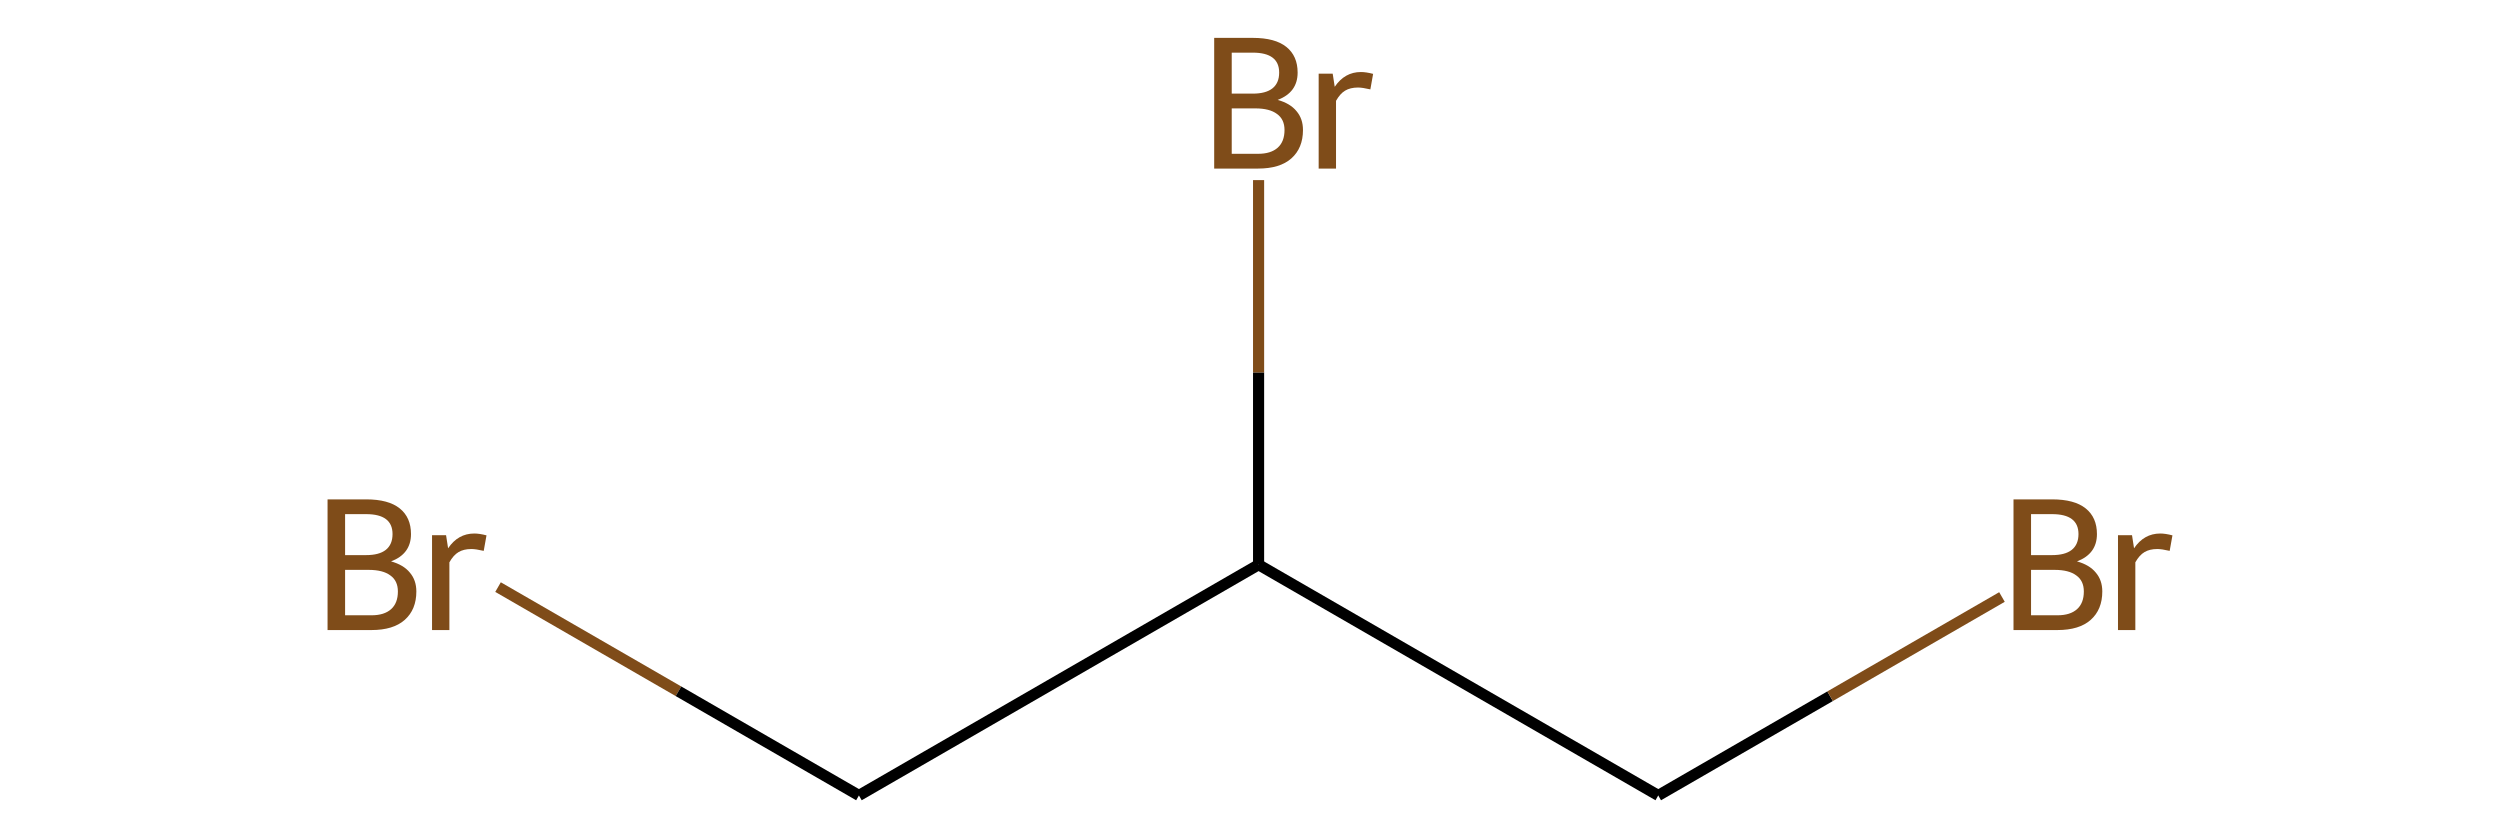 <?xml version='1.0' encoding='iso-8859-1'?>
<svg version='1.1' baseProfile='full'
              xmlns='http://www.w3.org/2000/svg'
                      xmlns:rdkit='http://www.rdkit.org/xml'
                      xmlns:xlink='http://www.w3.org/1999/xlink'
                  xml:space='preserve'
width='450px' height='150px' viewBox='0 0 450 150'>
<!-- END OF HEADER -->
<rect style='opacity:0.0;fill:none;stroke:none' width='450' height='150' x='0' y='0'> </rect>
<path class='bond-0' d='M 89.646,105.677 L 122.126,124.429' style='fill:none;fill-rule:evenodd;stroke:#7F4C19;stroke-width:2.0px;stroke-linecap:butt;stroke-linejoin:miter;stroke-opacity:1' />
<path class='bond-0' d='M 122.126,124.429 L 154.606,143.182' style='fill:none;fill-rule:evenodd;stroke:#000000;stroke-width:2.0px;stroke-linecap:butt;stroke-linejoin:miter;stroke-opacity:1' />
<path class='bond-1' d='M 154.606,143.182 L 226.545,101.648' style='fill:none;fill-rule:evenodd;stroke:#000000;stroke-width:2.0px;stroke-linecap:butt;stroke-linejoin:miter;stroke-opacity:1' />
<path class='bond-2' d='M 226.545,101.648 L 226.545,67.034' style='fill:none;fill-rule:evenodd;stroke:#000000;stroke-width:2.0px;stroke-linecap:butt;stroke-linejoin:miter;stroke-opacity:1' />
<path class='bond-2' d='M 226.545,67.034 L 226.545,32.42' style='fill:none;fill-rule:evenodd;stroke:#7F4C19;stroke-width:2.0px;stroke-linecap:butt;stroke-linejoin:miter;stroke-opacity:1' />
<path class='bond-3' d='M 226.545,101.648 L 298.484,143.182' style='fill:none;fill-rule:evenodd;stroke:#000000;stroke-width:2.0px;stroke-linecap:butt;stroke-linejoin:miter;stroke-opacity:1' />
<path class='bond-4' d='M 298.484,143.182 L 329.419,125.321' style='fill:none;fill-rule:evenodd;stroke:#000000;stroke-width:2.0px;stroke-linecap:butt;stroke-linejoin:miter;stroke-opacity:1' />
<path class='bond-4' d='M 329.419,125.321 L 360.354,107.461' style='fill:none;fill-rule:evenodd;stroke:#7F4C19;stroke-width:2.0px;stroke-linecap:butt;stroke-linejoin:miter;stroke-opacity:1' />
<path  class='atom-0' d='M 70.391 101.05
Q 72.65 101.681, 73.78 103.077
Q 74.943 104.439, 74.943 106.466
Q 74.943 109.722, 72.849 111.583
Q 70.789 113.41, 66.868 113.41
L 58.96 113.41
L 58.96 89.886
L 65.905 89.886
Q 69.925 89.886, 71.952 91.514
Q 73.979 93.142, 73.979 96.132
Q 73.979 99.688, 70.391 101.05
M 62.117 92.544
L 62.117 99.92
L 65.905 99.92
Q 68.231 99.92, 69.427 98.99
Q 70.656 98.026, 70.656 96.132
Q 70.656 92.544, 65.905 92.544
L 62.117 92.544
M 66.868 110.752
Q 69.161 110.752, 70.391 109.656
Q 71.62 108.559, 71.62 106.466
Q 71.62 104.539, 70.258 103.575
Q 68.928 102.578, 66.37 102.578
L 62.117 102.578
L 62.117 110.752
L 66.868 110.752
' fill='#7F4C19'/>
<path  class='atom-0' d='M 80.292 96.332
L 80.658 98.691
Q 82.452 96.033, 85.376 96.033
Q 86.306 96.033, 87.569 96.365
L 87.07 99.156
Q 85.642 98.824, 84.844 98.824
Q 83.449 98.824, 82.518 99.389
Q 81.621 99.92, 80.89 101.216
L 80.89 113.41
L 77.767 113.41
L 77.767 96.332
L 80.292 96.332
' fill='#7F4C19'/>
<path  class='atom-3' d='M 229.984 17.983
Q 232.243 18.614, 233.373 20.009
Q 234.536 21.372, 234.536 23.398
Q 234.536 26.655, 232.443 28.515
Q 230.383 30.343, 226.462 30.343
L 218.554 30.343
L 218.554 6.818
L 225.498 6.818
Q 229.519 6.818, 231.546 8.446
Q 233.573 10.074, 233.573 13.065
Q 233.573 16.62, 229.984 17.983
M 221.711 9.476
L 221.711 16.853
L 225.498 16.853
Q 227.824 16.853, 229.02 15.922
Q 230.25 14.959, 230.25 13.065
Q 230.25 9.476, 225.498 9.476
L 221.711 9.476
M 226.462 27.685
Q 228.755 27.685, 229.984 26.588
Q 231.213 25.492, 231.213 23.398
Q 231.213 21.471, 229.851 20.508
Q 228.522 19.511, 225.964 19.511
L 221.711 19.511
L 221.711 27.685
L 226.462 27.685
' fill='#7F4C19'/>
<path  class='atom-3' d='M 239.886 13.264
L 240.251 15.623
Q 242.045 12.965, 244.969 12.965
Q 245.9 12.965, 247.162 13.297
L 246.664 16.088
Q 245.235 15.756, 244.438 15.756
Q 243.042 15.756, 242.112 16.321
Q 241.215 16.853, 240.484 18.149
L 240.484 30.343
L 237.36 30.343
L 237.36 13.264
L 239.886 13.264
' fill='#7F4C19'/>
<path  class='atom-5' d='M 373.861 101.05
Q 376.121 101.681, 377.25 103.077
Q 378.413 104.439, 378.413 106.466
Q 378.413 109.722, 376.32 111.583
Q 374.26 113.41, 370.339 113.41
L 362.431 113.41
L 362.431 89.886
L 369.376 89.886
Q 373.396 89.886, 375.423 91.514
Q 377.45 93.142, 377.45 96.132
Q 377.45 99.688, 373.861 101.05
M 365.588 92.544
L 365.588 99.92
L 369.376 99.92
Q 371.701 99.92, 372.898 98.99
Q 374.127 98.026, 374.127 96.132
Q 374.127 92.544, 369.376 92.544
L 365.588 92.544
M 370.339 110.752
Q 372.632 110.752, 373.861 109.656
Q 375.091 108.559, 375.091 106.466
Q 375.091 104.539, 373.728 103.575
Q 372.399 102.578, 369.841 102.578
L 365.588 102.578
L 365.588 110.752
L 370.339 110.752
' fill='#7F4C19'/>
<path  class='atom-5' d='M 383.763 96.332
L 384.128 98.691
Q 385.923 96.033, 388.847 96.033
Q 389.777 96.033, 391.04 96.365
L 390.541 99.156
Q 389.112 98.824, 388.315 98.824
Q 386.919 98.824, 385.989 99.389
Q 385.092 99.92, 384.361 101.216
L 384.361 113.41
L 381.238 113.41
L 381.238 96.332
L 383.763 96.332
' fill='#7F4C19'/>
</svg>
